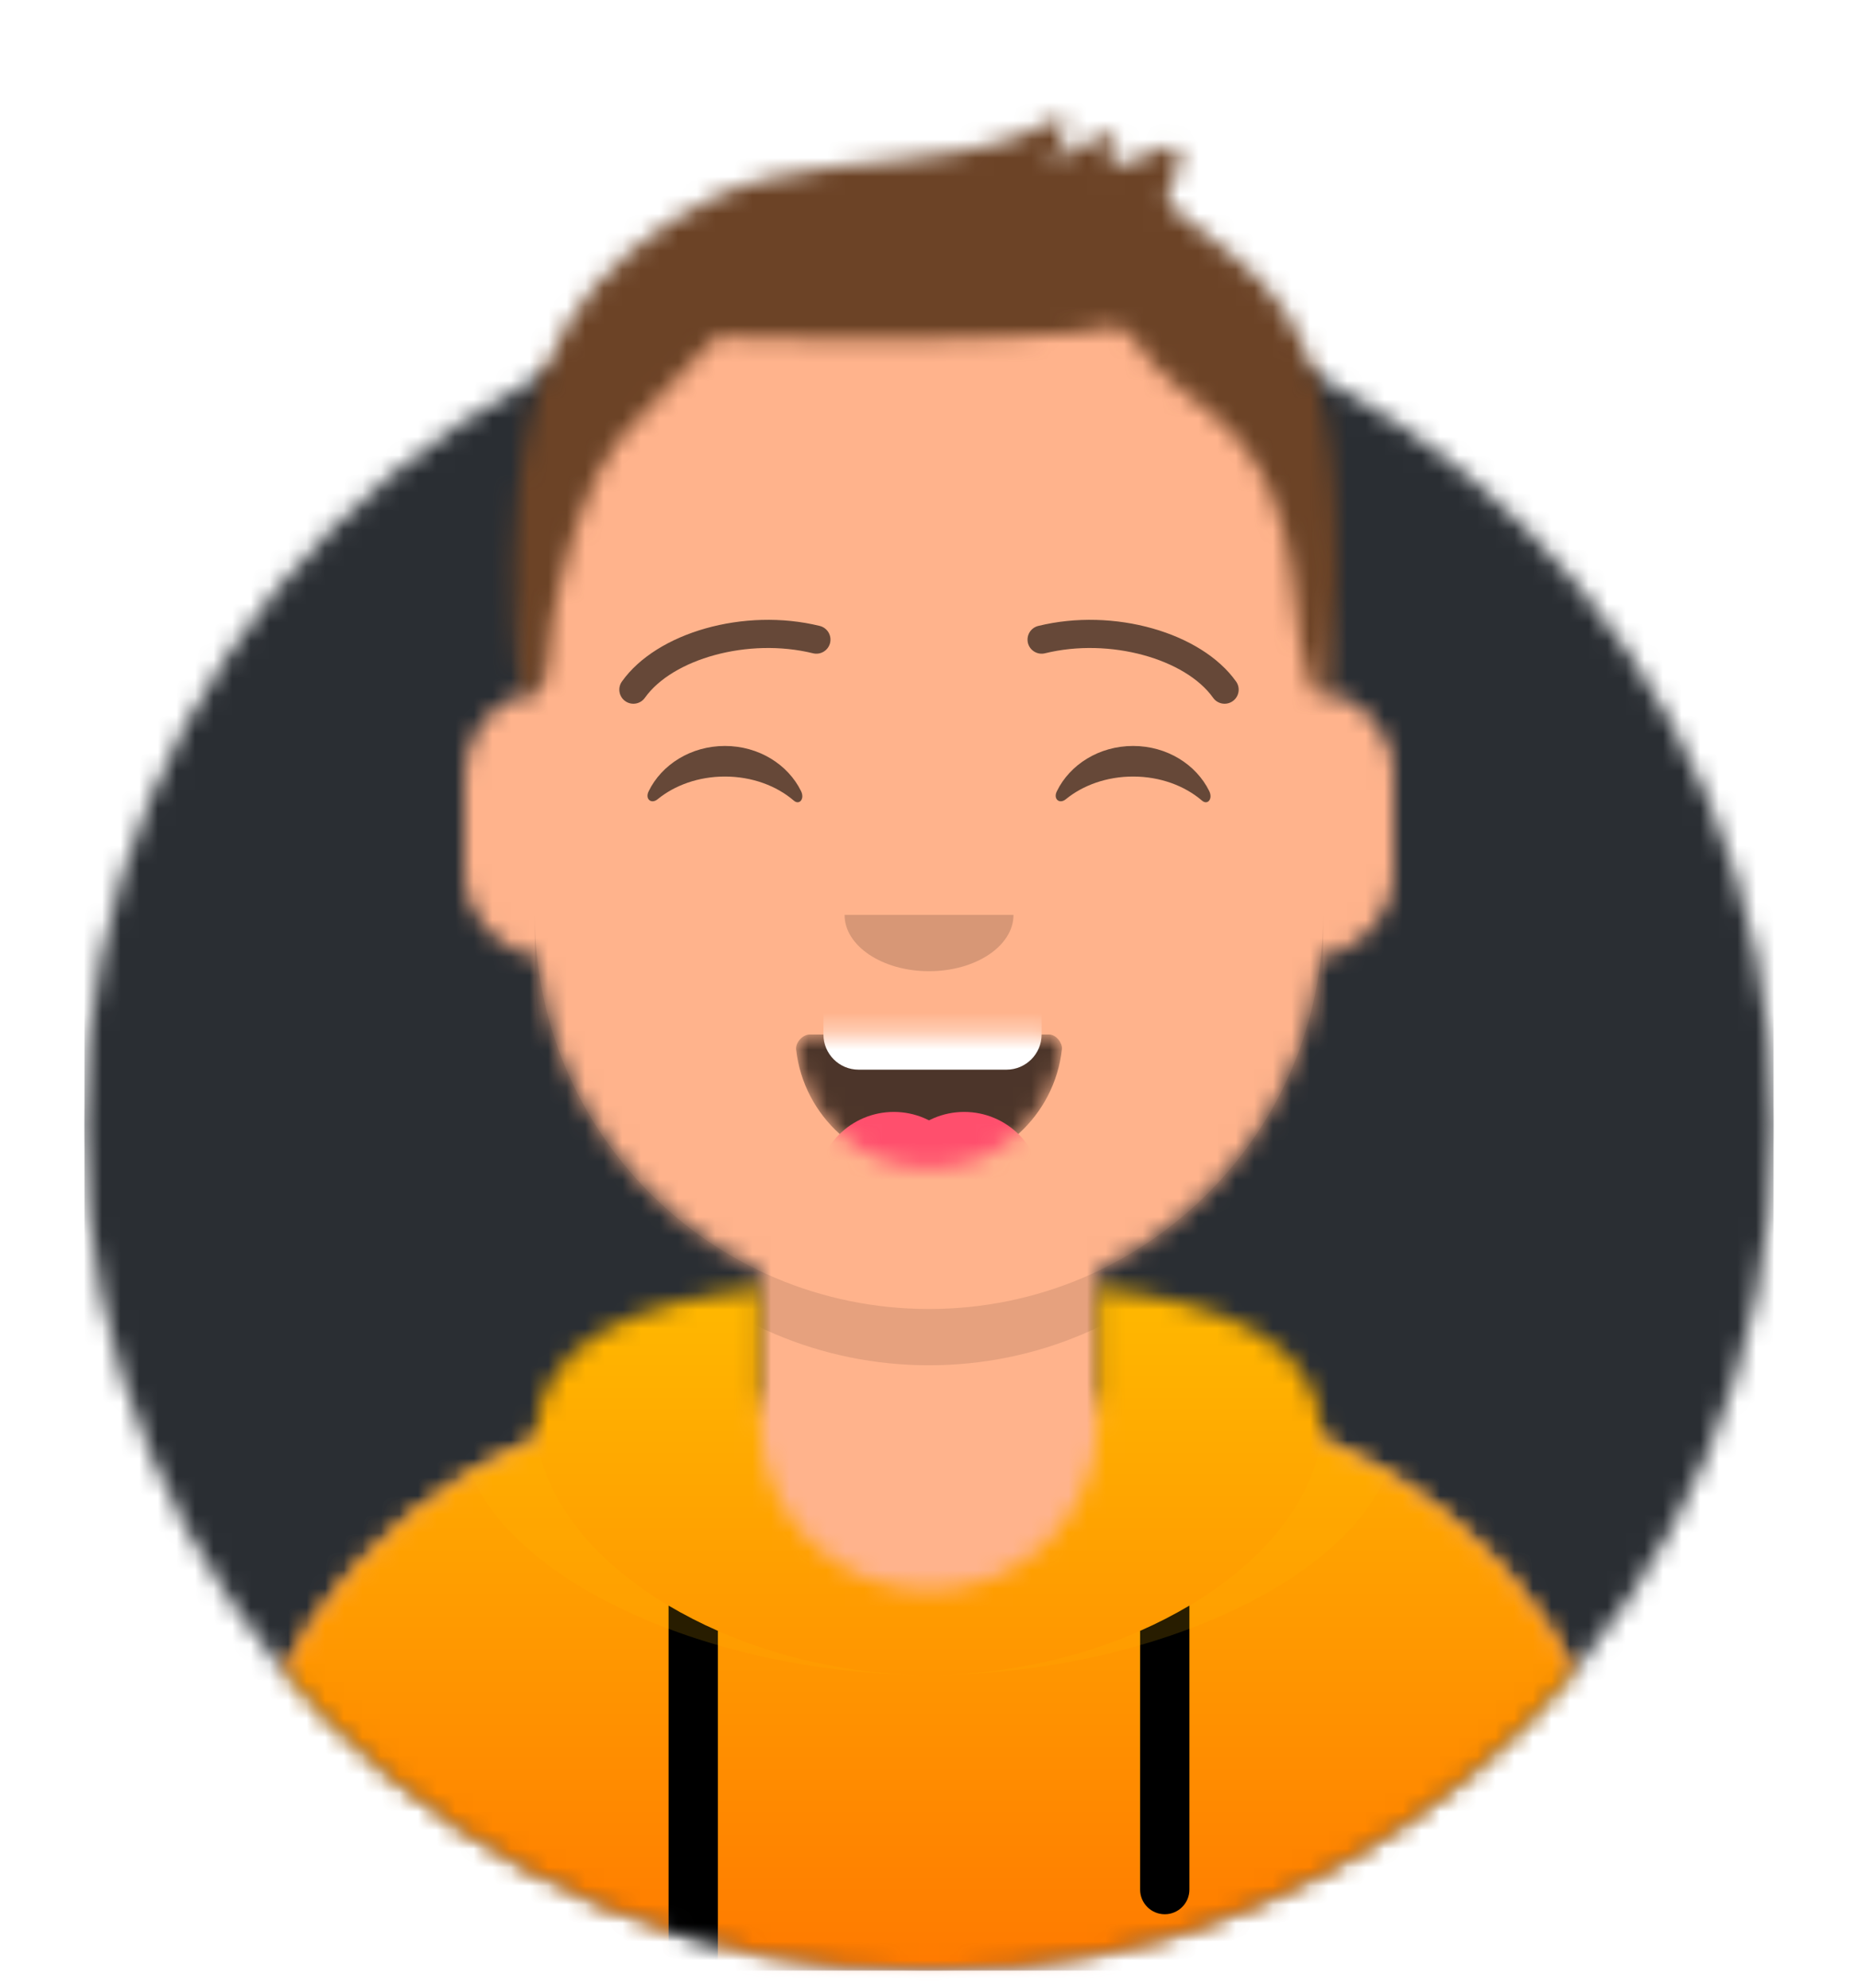 <svg width="100" height="107" viewBox="0 0 100 107" fill="none" xmlns="http://www.w3.org/2000/svg">
<mask id="mask0_1274_271" style="mask-type:alpha" maskUnits="userSpaceOnUse" x="4" y="15" width="92" height="92">
<path d="M50 106.061C75.104 106.061 95.455 85.711 95.455 60.607C95.455 35.503 75.104 15.152 50 15.152C24.897 15.152 4.546 35.503 4.546 60.607C4.546 85.711 24.897 106.061 50 106.061Z" fill="#7D6F6F"/>
</mask>
<g mask="url(#mask0_1274_271)">
<path d="M49.999 106.061C75.103 106.061 95.454 85.711 95.454 60.607C95.454 35.503 75.103 15.152 49.999 15.152C24.896 15.152 4.545 35.503 4.545 60.607C4.545 85.711 24.896 106.061 49.999 106.061Z" fill="#969696"/>
<path d="M95.455 15.152H4.546V106.061H95.455V15.152Z" fill="#2A2E33"/>
</g>
<mask id="mask1_1274_271" style="mask-type:alpha" maskUnits="userSpaceOnUse" x="0" y="0" width="100" height="107">
<path d="M4.545 60.606C4.545 85.71 24.896 106.061 50 106.061C75.104 106.061 95.454 85.71 95.454 60.606H100V0H0V60.606H4.545Z" fill="white"/>
</mask>
<g mask="url(#mask1_1274_271)">
<mask id="mask2_1274_271" style="mask-type:alpha" maskUnits="userSpaceOnUse" x="12" y="13" width="76" height="94">
<path d="M59.09 68.413V75.378H60.605C75.667 75.378 87.878 87.589 87.878 102.651V106.06H12.12V102.651C12.12 87.589 24.331 75.378 39.393 75.378H40.908V68.413C34.379 65.311 29.685 58.972 28.902 51.469C26.696 51.158 24.999 49.261 24.999 46.969V41.666C24.999 39.414 26.637 37.544 28.787 37.183V34.848C28.787 23.133 38.284 13.636 49.999 13.636C61.714 13.636 71.211 23.133 71.211 34.848V37.183C73.361 37.544 74.999 39.414 74.999 41.666V46.969C74.999 49.261 73.302 51.158 71.095 51.469C70.312 58.972 65.619 65.311 59.09 68.413Z" fill="white"/>
</mask>
<g mask="url(#mask2_1274_271)">
<path d="M59.09 68.413V75.378H60.605C75.667 75.378 87.878 87.589 87.878 102.651V106.06H12.12V102.651C12.12 87.589 24.331 75.378 39.393 75.378H40.908V68.413C34.379 65.311 29.685 58.972 28.902 51.469C26.696 51.158 24.999 49.261 24.999 46.969V41.666C24.999 39.414 26.637 37.544 28.787 37.183V34.848C28.787 23.133 38.284 13.636 49.999 13.636C61.714 13.636 71.211 23.133 71.211 34.848V37.183C73.361 37.544 74.999 39.414 74.999 41.666V46.969C74.999 49.261 73.302 51.158 71.095 51.469C70.312 58.972 65.619 65.311 59.09 68.413Z" fill="#D0C6AC"/>
<path d="M112.12 13.636H12.12V119.696H112.12V13.636Z" fill="#FFB38C"/>
<path fill-rule="evenodd" clip-rule="evenodd" d="M71.211 43.56V52.272C71.211 63.987 61.714 73.484 49.999 73.484C38.284 73.484 28.787 63.987 28.787 52.272V43.56V49.241C28.787 60.956 38.284 70.454 49.999 70.454C61.714 70.454 71.211 60.956 71.211 49.241V43.56Z" fill="black" fill-opacity="0.1"/>
</g>
<mask id="mask3_1274_271" style="mask-type:alpha" maskUnits="userSpaceOnUse" x="12" y="69" width="76" height="38">
<path fill-rule="evenodd" clip-rule="evenodd" d="M40.908 69.345C34.121 70.104 28.893 72.178 28.788 77.517C18.994 81.654 12.12 91.35 12.12 102.651V106.06H87.878V102.651C87.878 91.35 81.004 81.654 71.209 77.517C71.105 72.178 65.877 70.104 59.09 69.345V76.515C59.09 81.536 55.02 85.606 49.999 85.606C44.978 85.606 40.908 81.536 40.908 76.515V69.345Z" fill="white"/>
</mask>
<g mask="url(#mask3_1274_271)">
<path fill-rule="evenodd" clip-rule="evenodd" d="M40.908 69.345C34.121 70.104 28.893 72.178 28.788 77.517C18.994 81.654 12.12 91.35 12.12 102.651V106.06H87.878V102.651C87.878 91.35 81.004 81.654 71.209 77.517C71.105 72.178 65.877 70.104 59.09 69.345V76.515C59.09 81.536 55.02 85.606 49.999 85.606C44.978 85.606 40.908 81.536 40.908 76.515V69.345Z" fill="#B7C1DB"/>
<path d="M99.999 64.394H-0.001V106.06H99.999V64.394Z" fill="url(#paint0_linear_1274_271)"/>
<path fill-rule="evenodd" clip-rule="evenodd" d="M38.636 87.779V106.06H35.984V86.42C36.819 86.916 37.707 87.371 38.636 87.779ZM64.015 86.42V101.704C64.015 102.436 63.421 103.03 62.689 103.03C61.957 103.03 61.363 102.436 61.363 101.704V87.779C62.292 87.371 63.18 86.916 64.015 86.42Z" fill="black"/>
<path fill-rule="evenodd" clip-rule="evenodd" d="M34.454 69.214C28.753 70.292 24.81 72.441 24.81 76.632C24.81 84.099 37.324 90.152 49.999 90.152C62.674 90.152 75.188 84.099 75.188 76.632C75.188 72.441 71.245 70.292 65.544 69.214C68.986 70.483 71.211 72.616 71.211 76.166C71.211 83.89 60.673 90.152 49.999 90.152C39.325 90.152 28.787 83.89 28.787 76.166C28.787 72.616 31.012 70.483 34.454 69.214Z" fill="#FFB800" fill-opacity="0.16"/>
</g>
<mask id="mask4_1274_271" style="mask-type:alpha" maskUnits="userSpaceOnUse" x="42" y="55" width="16" height="8">
<path fill-rule="evenodd" clip-rule="evenodd" d="M42.848 56.485C43.248 60.08 46.298 62.876 50 62.876C53.714 62.876 56.77 60.063 57.156 56.452C57.187 56.161 56.862 55.679 56.456 55.679C50.814 55.679 46.492 55.679 43.593 55.679C43.184 55.679 42.808 56.125 42.848 56.485Z" fill="white"/>
</mask>
<g mask="url(#mask4_1274_271)">
<path fill-rule="evenodd" clip-rule="evenodd" d="M42.848 56.485C43.248 60.08 46.298 62.876 50 62.876C53.714 62.876 56.77 60.063 57.156 56.452C57.187 56.161 56.862 55.679 56.456 55.679C50.814 55.679 46.492 55.679 43.593 55.679C43.184 55.679 42.808 56.125 42.848 56.485Z" fill="black" fill-opacity="0.7"/>
<path d="M54.167 51.513H46.212C45.166 51.513 44.318 52.361 44.318 53.407V55.679C44.318 56.725 45.166 57.573 46.212 57.573H54.167C55.213 57.573 56.061 56.725 56.061 55.679V53.407C56.061 52.361 55.213 51.513 54.167 51.513Z" fill="white"/>
<path d="M48.107 68.18C50.408 68.18 52.274 66.314 52.274 64.013C52.274 61.712 50.408 59.847 48.107 59.847C45.806 59.847 43.94 61.712 43.94 64.013C43.94 66.314 45.806 68.18 48.107 68.18Z" fill="#FF4F6D"/>
<path d="M51.894 68.18C54.195 68.18 56.061 66.314 56.061 64.013C56.061 61.712 54.195 59.847 51.894 59.847C49.593 59.847 47.727 61.712 47.727 64.013C47.727 66.314 49.593 68.18 51.894 68.18Z" fill="#FF4F6D"/>
</g>
<path fill-rule="evenodd" clip-rule="evenodd" d="M45.456 49.242C45.456 50.916 47.491 52.273 50.002 52.273C52.512 52.273 54.547 50.916 54.547 49.242" fill="black" fill-opacity="0.16"/>
<path fill-rule="evenodd" clip-rule="evenodd" d="M34.909 42.593C35.609 41.154 37.184 40.15 39.014 40.15C40.839 40.15 42.409 41.147 43.112 42.577C43.321 43.002 43.024 43.35 42.724 43.092C41.795 42.294 40.477 41.796 39.014 41.796C37.598 41.796 36.316 42.264 35.393 43.018C35.056 43.294 34.705 43.013 34.909 42.593Z" fill="black" fill-opacity="0.6"/>
<path fill-rule="evenodd" clip-rule="evenodd" d="M56.879 42.593C57.578 41.154 59.153 40.15 60.984 40.15C62.808 40.15 64.379 41.147 65.082 42.577C65.291 43.002 64.993 43.35 64.694 43.092C63.765 42.294 62.447 41.796 60.984 41.796C59.567 41.796 58.286 42.264 57.363 43.018C57.026 43.294 56.675 43.013 56.879 42.593Z" fill="black" fill-opacity="0.6"/>
<path d="M34.708 37.558C36.191 35.472 40.257 34.302 43.758 35.162C44.165 35.261 44.575 35.013 44.675 34.607C44.775 34.2 44.526 33.79 44.12 33.69C40.053 32.691 35.345 34.047 33.473 36.681C33.231 37.022 33.311 37.495 33.652 37.737C33.993 37.98 34.466 37.9 34.708 37.558Z" fill="black" fill-opacity="0.6"/>
<path d="M65.292 37.558C63.809 35.472 59.743 34.302 56.242 35.162C55.835 35.261 55.425 35.013 55.325 34.607C55.225 34.2 55.474 33.79 55.88 33.69C59.947 32.691 64.655 34.047 66.527 36.681C66.769 37.022 66.689 37.495 66.348 37.737C66.007 37.98 65.534 37.9 65.292 37.558Z" fill="black" fill-opacity="0.6"/>
<mask id="mask5_1274_271" style="mask-type:alpha" maskUnits="userSpaceOnUse" x="-1" y="-1" width="101" height="108">
<path d="M99.999 -0.001H-0.001V106.06H99.999V-0.001Z" fill="#D0C3C3"/>
</mask>
<g mask="url(#mask5_1274_271)">
<mask id="mask6_1274_271" style="mask-type:alpha" maskUnits="userSpaceOnUse" x="27" y="6" width="45" height="32">
<path fill-rule="evenodd" clip-rule="evenodd" d="M67.861 15.12C66.815 14.052 65.602 13.146 64.421 12.236C64.16 12.036 63.896 11.84 63.641 11.632C63.583 11.585 62.99 11.16 62.919 11.004C62.748 10.628 62.847 10.921 62.871 10.472C62.901 9.905 64.058 8.302 63.194 7.934C62.815 7.773 62.137 8.203 61.773 8.345C61.06 8.623 60.339 8.86 59.602 9.065C59.955 8.361 60.628 6.953 59.363 7.33C58.377 7.624 57.459 8.379 56.469 8.734C56.797 8.197 58.107 6.532 56.923 6.439C56.554 6.41 55.482 7.101 55.086 7.249C53.898 7.691 52.684 7.976 51.436 8.201C47.195 8.965 42.235 8.747 38.31 10.678C35.285 12.167 32.297 14.477 30.549 17.419C28.865 20.254 28.235 23.357 27.882 26.606C27.623 28.99 27.602 31.455 27.724 33.848C27.763 34.632 27.851 38.246 28.99 37.151C29.558 36.606 29.553 34.404 29.696 33.658C29.981 32.175 30.255 30.686 30.729 29.25C31.564 26.72 32.55 24.026 34.632 22.283C35.968 21.165 36.906 19.654 38.185 18.526C38.759 18.02 38.321 18.072 39.244 18.139C39.865 18.183 40.488 18.2 41.109 18.217C42.547 18.254 43.987 18.244 45.426 18.25C48.322 18.26 51.205 18.301 54.099 18.149C55.385 18.082 56.674 18.045 57.957 17.927C58.673 17.86 59.945 17.401 60.534 17.752C61.074 18.073 61.635 19.121 62.022 19.55C62.938 20.565 64.029 21.34 65.1 22.172C67.333 23.906 68.46 26.085 69.138 28.796C69.814 31.497 69.624 34.002 70.46 36.66C70.608 37.127 70.997 37.933 71.476 37.211C71.565 37.077 71.542 36.34 71.542 35.916C71.542 34.203 71.976 32.919 71.97 31.196C71.949 25.956 71.78 19.124 67.861 15.12Z" fill="white"/>
</mask>
<g mask="url(#mask6_1274_271)">
<path fill-rule="evenodd" clip-rule="evenodd" d="M67.861 15.12C66.815 14.052 65.602 13.146 64.421 12.236C64.16 12.036 63.896 11.84 63.641 11.632C63.583 11.585 62.99 11.16 62.919 11.004C62.748 10.628 62.847 10.921 62.871 10.472C62.901 9.905 64.058 8.302 63.194 7.934C62.815 7.773 62.137 8.203 61.773 8.345C61.06 8.623 60.339 8.86 59.602 9.065C59.955 8.361 60.628 6.953 59.363 7.33C58.377 7.624 57.459 8.379 56.469 8.734C56.797 8.197 58.107 6.532 56.923 6.439C56.554 6.41 55.482 7.101 55.086 7.249C53.898 7.691 52.684 7.976 51.436 8.201C47.195 8.965 42.235 8.747 38.31 10.678C35.285 12.167 32.297 14.477 30.549 17.419C28.865 20.254 28.235 23.357 27.882 26.606C27.623 28.99 27.602 31.455 27.724 33.848C27.763 34.632 27.851 38.246 28.99 37.151C29.558 36.606 29.553 34.404 29.696 33.658C29.981 32.175 30.255 30.686 30.729 29.25C31.565 26.72 32.55 24.026 34.632 22.283C35.968 21.165 36.906 19.654 38.185 18.526C38.759 18.02 38.321 18.072 39.244 18.139C39.865 18.183 40.488 18.2 41.109 18.217C42.547 18.254 43.987 18.244 45.426 18.25C48.322 18.26 51.205 18.301 54.099 18.149C55.385 18.082 56.674 18.045 57.957 17.927C58.673 17.86 59.945 17.401 60.534 17.752C61.074 18.073 61.635 19.121 62.022 19.55C62.938 20.565 64.029 21.34 65.1 22.172C67.333 23.906 68.46 26.085 69.138 28.796C69.814 31.497 69.624 34.002 70.46 36.66C70.608 37.127 70.997 37.933 71.476 37.211C71.565 37.077 71.542 36.34 71.542 35.916C71.542 34.203 71.976 32.919 71.971 31.196C71.949 25.956 71.78 19.124 67.861 15.12Z" fill="#1F3140"/>
<path d="M99.623 -0.001H-0.377V106.06H99.623V-0.001Z" fill="#6C4326"/>
<g filter="url(#filter0_d_1274_271)">
<path d="M38.258 50.379H37.213C31.938 50.379 28.788 47.476 28.788 42.614C28.788 38.685 29.476 34.849 37.701 34.849H38.815C47.039 34.849 47.727 38.685 47.727 42.614C47.727 47.185 43.834 50.379 38.258 50.379ZM37.646 37.121C30.303 37.121 30.303 39.713 30.303 42.993C30.303 45.671 31.484 48.864 37.11 48.864H38.258C42.941 48.864 46.212 46.45 46.212 42.993C46.212 39.713 46.212 37.121 38.869 37.121H37.646Z" fill="#6C4326"/>
<path d="M61.743 50.379H60.699C55.423 50.379 52.273 47.476 52.273 42.614C52.273 38.685 52.962 34.849 61.186 34.849H62.3C70.525 34.849 71.213 38.685 71.213 42.614C71.213 47.185 67.319 50.379 61.743 50.379ZM61.132 37.121C53.789 37.121 53.789 39.713 53.789 42.993C53.789 45.671 54.97 48.864 60.596 48.864H61.743C66.427 48.864 69.698 46.45 69.698 42.993C69.698 39.713 69.698 37.121 62.355 37.121H61.132Z" fill="#6C4326"/>
<path d="M26.498 37.035C26.76 36.779 29.625 34.849 37.69 34.849C44.451 34.849 45.883 35.55 48.049 36.611L48.208 36.689C48.359 36.742 49.129 37.004 50.03 37.033C50.851 36.997 51.553 36.775 51.758 36.704C54.231 35.501 56.652 34.849 62.311 34.849C70.375 34.849 73.24 36.779 73.502 37.035C74.121 37.035 74.621 37.523 74.621 38.128V39.221C74.621 39.825 74.121 40.314 73.502 40.314C73.502 40.314 70.888 40.314 70.888 41.407C70.888 42.5 70.145 39.825 70.145 39.221V38.156C68.78 37.634 66.337 36.662 62.311 36.662C57.825 36.662 55.591 37.457 53.675 38.247L53.697 38.298L53.696 39.051L52.856 41.077L51.819 40.667C51.726 40.63 51.526 40.565 51.249 40.496C50.476 40.306 49.681 40.248 48.979 40.392C48.721 40.445 48.482 40.524 48.263 40.632L47.262 41.121L46.26 39.165L46.305 38.296L46.335 38.222C44.683 37.452 43.159 36.662 37.69 36.662C33.664 36.662 31.221 37.634 29.855 38.156V39.221C29.855 39.825 28.736 42.5 28.736 41.407C28.736 40.314 26.498 40.314 26.498 40.314C25.88 40.314 25.379 39.825 25.379 39.221V38.128C25.379 37.523 25.88 37.035 26.498 37.035Z" fill="#6C4326"/>
</g>
</g>
</g>
</g>
<defs>
<filter id="filter0_d_1274_271" x="19.364" y="31.841" width="61.273" height="27.561" filterUnits="userSpaceOnUse" color-interpolation-filters="sRGB">
<feFlood flood-opacity="0" result="BackgroundImageFix"/>
<feColorMatrix in="SourceAlpha" type="matrix" values="0 0 0 0 0 0 0 0 0 0 0 0 0 0 0 0 0 0 127 0" result="hardAlpha"/>
<feOffset dy="3.008"/>
<feGaussianBlur stdDeviation="3.008"/>
<feColorMatrix type="matrix" values="0 0 0 0 0 0 0 0 0 0 0 0 0 0 0 0 0 0 0.2 0"/>
<feBlend mode="normal" in2="BackgroundImageFix" result="effect1_dropShadow_1274_271"/>
<feBlend mode="normal" in="SourceGraphic" in2="effect1_dropShadow_1274_271" result="shape"/>
</filter>
<linearGradient id="paint0_linear_1274_271" x1="49.999" y1="64.394" x2="49.999" y2="106.06" gradientUnits="userSpaceOnUse">
<stop stop-color="#FFC100"/>
<stop offset="1" stop-color="#FF7A00"/>
</linearGradient>
</defs>
</svg>
